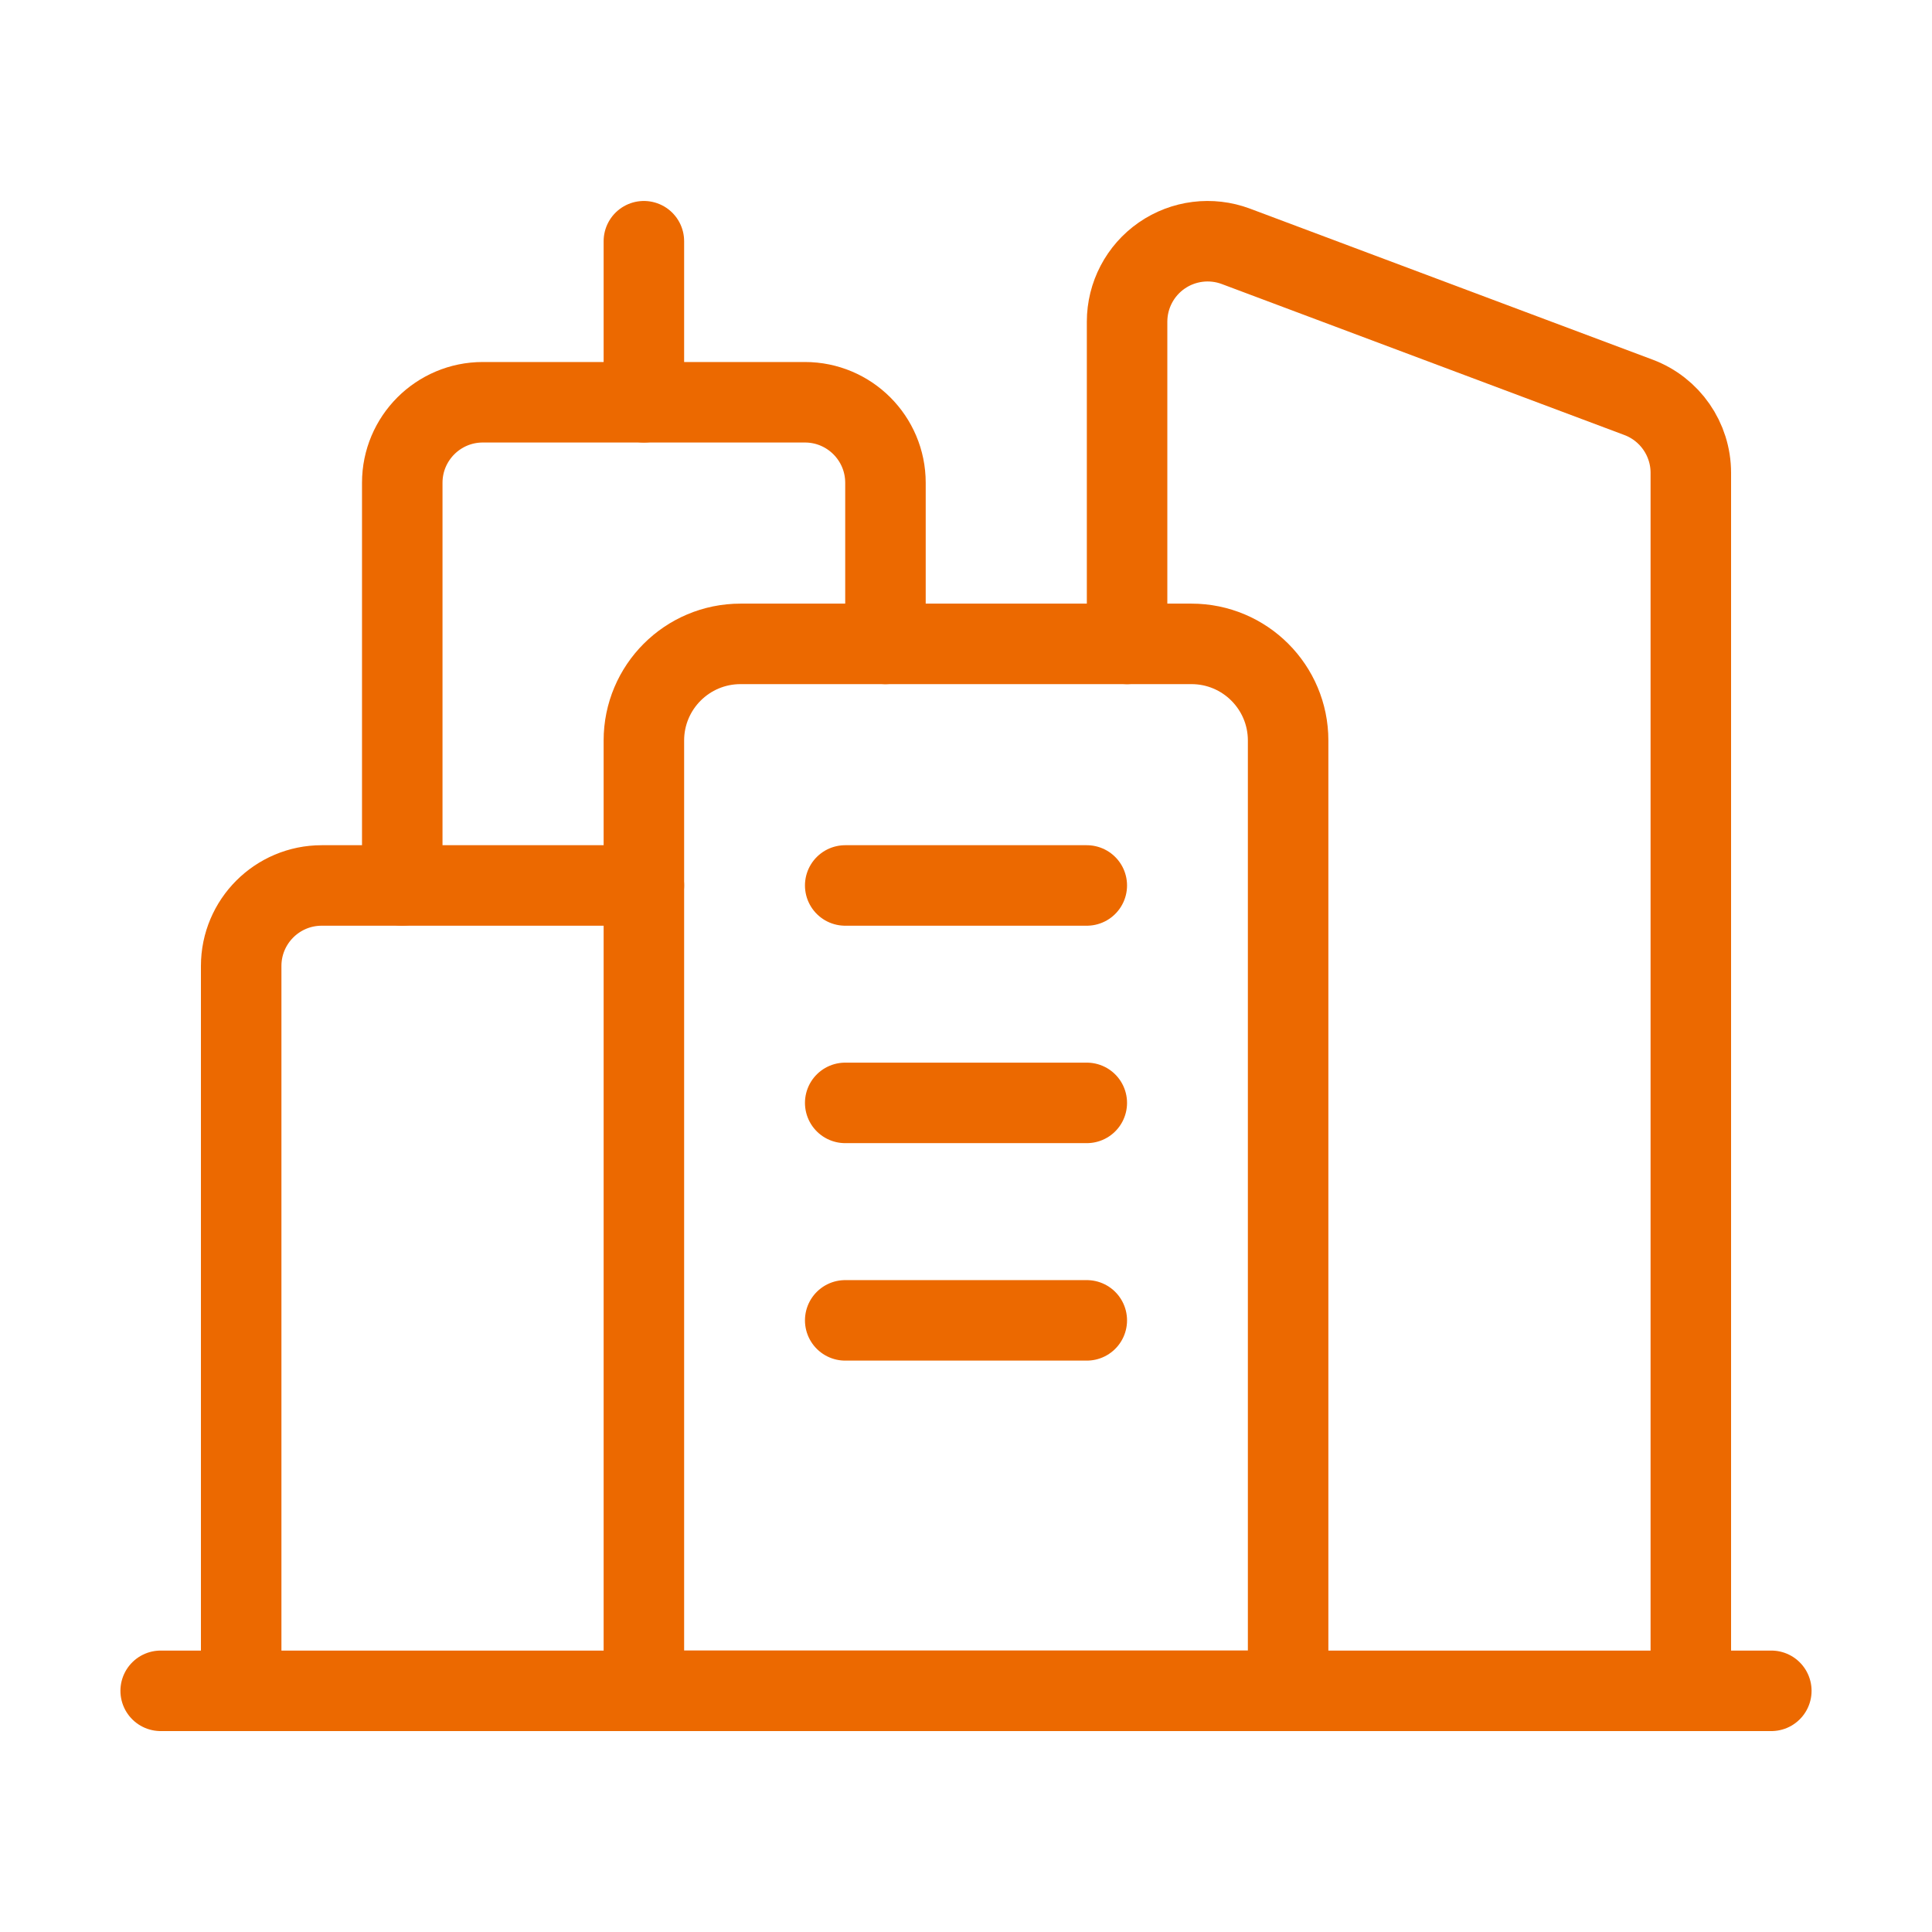 <svg width="48" height="48" viewBox="0 0 48 48" fill="none" xmlns="http://www.w3.org/2000/svg">
<path d="M28.002 15.997V7.993C28.002 7.337 28.324 6.723 28.863 6.349C29.402 5.976 30.09 5.89 30.705 6.12L40.709 9.872C41.49 10.165 42.008 10.912 42.008 11.747V42.007" stroke="#EC6900" stroke-width="2" stroke-linecap="round" stroke-linejoin="round"/>
<path fill-rule="evenodd" clip-rule="evenodd" d="M18.398 15.997H29.602C30.928 15.997 32.003 17.072 32.003 18.398V42.007H15.997V18.398C15.997 17.072 17.072 15.997 18.398 15.997Z" stroke="#EC6900" stroke-width="2" stroke-linecap="round" stroke-linejoin="round"/>
<path d="M21.999 15.997V11.995C21.999 10.89 21.103 9.994 19.998 9.994H11.995C10.89 9.994 9.994 10.89 9.994 11.995V21.999" stroke="#EC6900" stroke-width="2" stroke-linecap="round" stroke-linejoin="round"/>
<path d="M15.997 5.993V9.994" stroke="#EC6900" stroke-width="2" stroke-linecap="round" stroke-linejoin="round"/>
<path d="M44.008 42.008H3.992" stroke="#EC6900" stroke-width="2" stroke-linecap="round" stroke-linejoin="round"/>
<path d="M20.999 27.401H27.001" stroke="#EC6900" stroke-width="2" stroke-linecap="round" stroke-linejoin="round"/>
<path d="M20.999 21.999H27.001" stroke="#EC6900" stroke-width="2" stroke-linecap="round" stroke-linejoin="round"/>
<path d="M20.999 32.804H27.001" stroke="#EC6900" stroke-width="2" stroke-linecap="round" stroke-linejoin="round"/>
<path d="M5.992 42.007V24C5.992 22.895 6.888 21.999 7.993 21.999H15.997" stroke="#EC6900" stroke-width="2" stroke-linecap="round" stroke-linejoin="round"/>
</svg>
